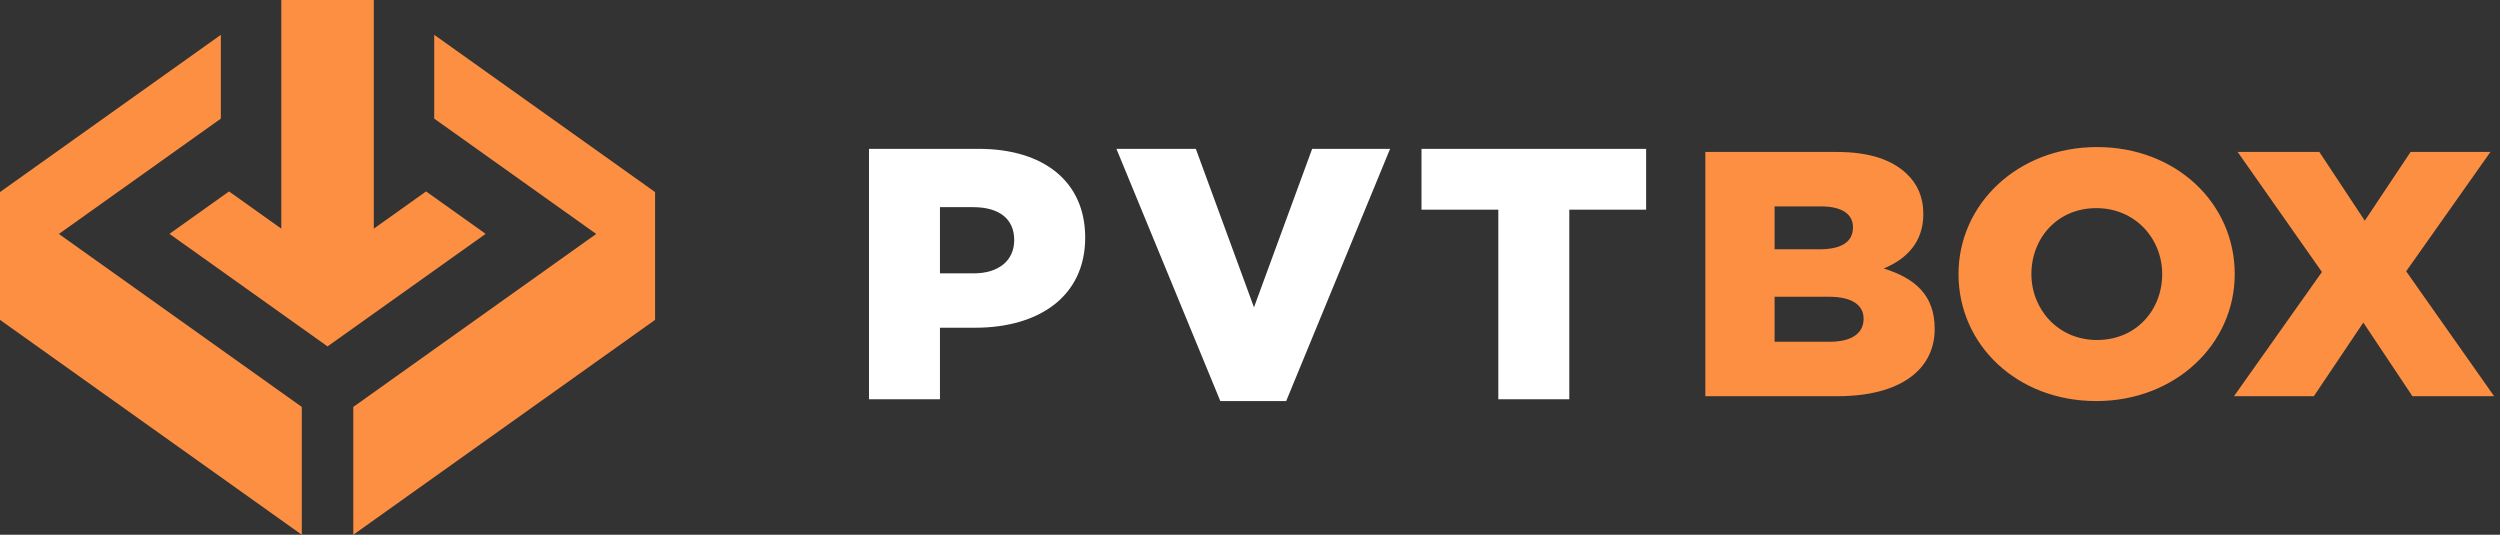 <?xml version="1.0" encoding="UTF-8"?>
<svg width="187px" height="40px" viewBox="0 0 187 40" version="1.1" xmlns="http://www.w3.org/2000/svg" xmlns:xlink="http://www.w3.org/1999/xlink">
    <rect x="0" y="0" width="187" height="40" fill="#333333" stroke="none"/>
    <!-- Generator: Sketch 54.1 (76490) - https://sketchapp.com -->
    <title>logo_whited</title>
    <desc>Created with Sketch.</desc>
    <g id="Page-1" stroke="none" stroke-width="1" fill="none" fill-rule="evenodd">
        <g id="logo_whited" fill-rule="nonzero">
            <path d="M112.074,29.866 L117.383,29.866 L117.383,15.683 L123.13,15.683 L123.13,11.134 L106.328,11.134 L106.328,15.683 L112.074,15.683 L112.074,29.866 Z M91.281,30 L96.206,30 L103.978,11.134 L98.149,11.134 L93.798,22.989 L89.448,11.134 L83.509,11.134 L91.281,30 Z M70.309,20.447 L70.309,15.496 L72.799,15.496 C74.715,15.496 75.864,16.352 75.864,17.958 C75.864,19.483 74.715,20.447 72.826,20.447 L70.309,20.447 Z M65,29.866 L70.309,29.866 L70.309,24.514 L72.936,24.514 C77.697,24.514 81.173,22.186 81.173,17.77 C81.173,13.569 78.053,11.134 73.21,11.134 L65,11.134 L65,29.866 L65,29.866 Z" id="Fill-1" fill="#FFFFFF"></path>
            <path d="M167.103,29.635 L173.077,29.635 L176.776,24.128 L180.449,29.635 L186.56,29.635 L179.982,20.292 L186.285,11.366 L180.312,11.366 L176.886,16.507 L173.488,11.366 L167.377,11.366 L173.68,20.344 L167.103,29.635 Z M156.854,25.433 C153.949,25.433 151.949,23.137 151.949,20.501 C151.949,17.812 153.894,15.568 156.799,15.568 C159.732,15.568 161.732,17.864 161.732,20.501 C161.732,23.188 159.787,25.433 156.854,25.433 Z M156.799,30 C162.718,30 167.158,25.745 167.158,20.501 C167.158,15.202 162.774,11 156.854,11 C150.935,11 146.496,15.255 146.496,20.501 C146.496,25.798 150.881,30 156.799,30 Z M132.739,18.647 L132.739,15.438 L136.192,15.438 C137.781,15.438 138.603,16.011 138.603,17.003 C138.603,18.125 137.7,18.647 136.083,18.647 L132.739,18.647 Z M132.739,25.564 L132.739,22.197 L136.795,22.197 C138.576,22.197 139.398,22.849 139.398,23.841 C139.398,24.963 138.466,25.564 136.85,25.564 L132.739,25.564 Z M127.56,29.635 L137.453,29.635 C142.03,29.635 144.715,27.73 144.715,24.597 C144.715,22.066 143.235,20.813 140.906,20.082 C142.604,19.378 143.865,18.125 143.865,16.011 C143.865,14.706 143.399,13.741 142.632,13.01 C141.509,11.94 139.809,11.366 137.397,11.366 L127.56,11.366 L127.56,29.635 L127.56,29.635 Z" id="Fill-2" fill="#FC8F42"></path>
            <path d="M0,14.364 L0.001,14.366 L16.52,2.604 L16.52,8.873 L4.404,17.5 L22.574,30.438 L22.574,40 L0,23.926 L0,14.364 Z M49,14.364 L48.999,14.366 L32.48,2.604 L32.48,8.873 L44.596,17.5 L26.425,30.438 L26.425,40 L49,23.926 L49,14.364 Z M27.96,0 L21.04,0 L21.04,17.103 L17.131,14.319 L12.675,17.492 L24.5,25.912 L36.326,17.492 L31.87,14.319 L27.96,17.103 L27.96,0 L27.96,0 Z" id="Fill-3" fill="#FC8F42"></path>
        </g>
    </g>
</svg>